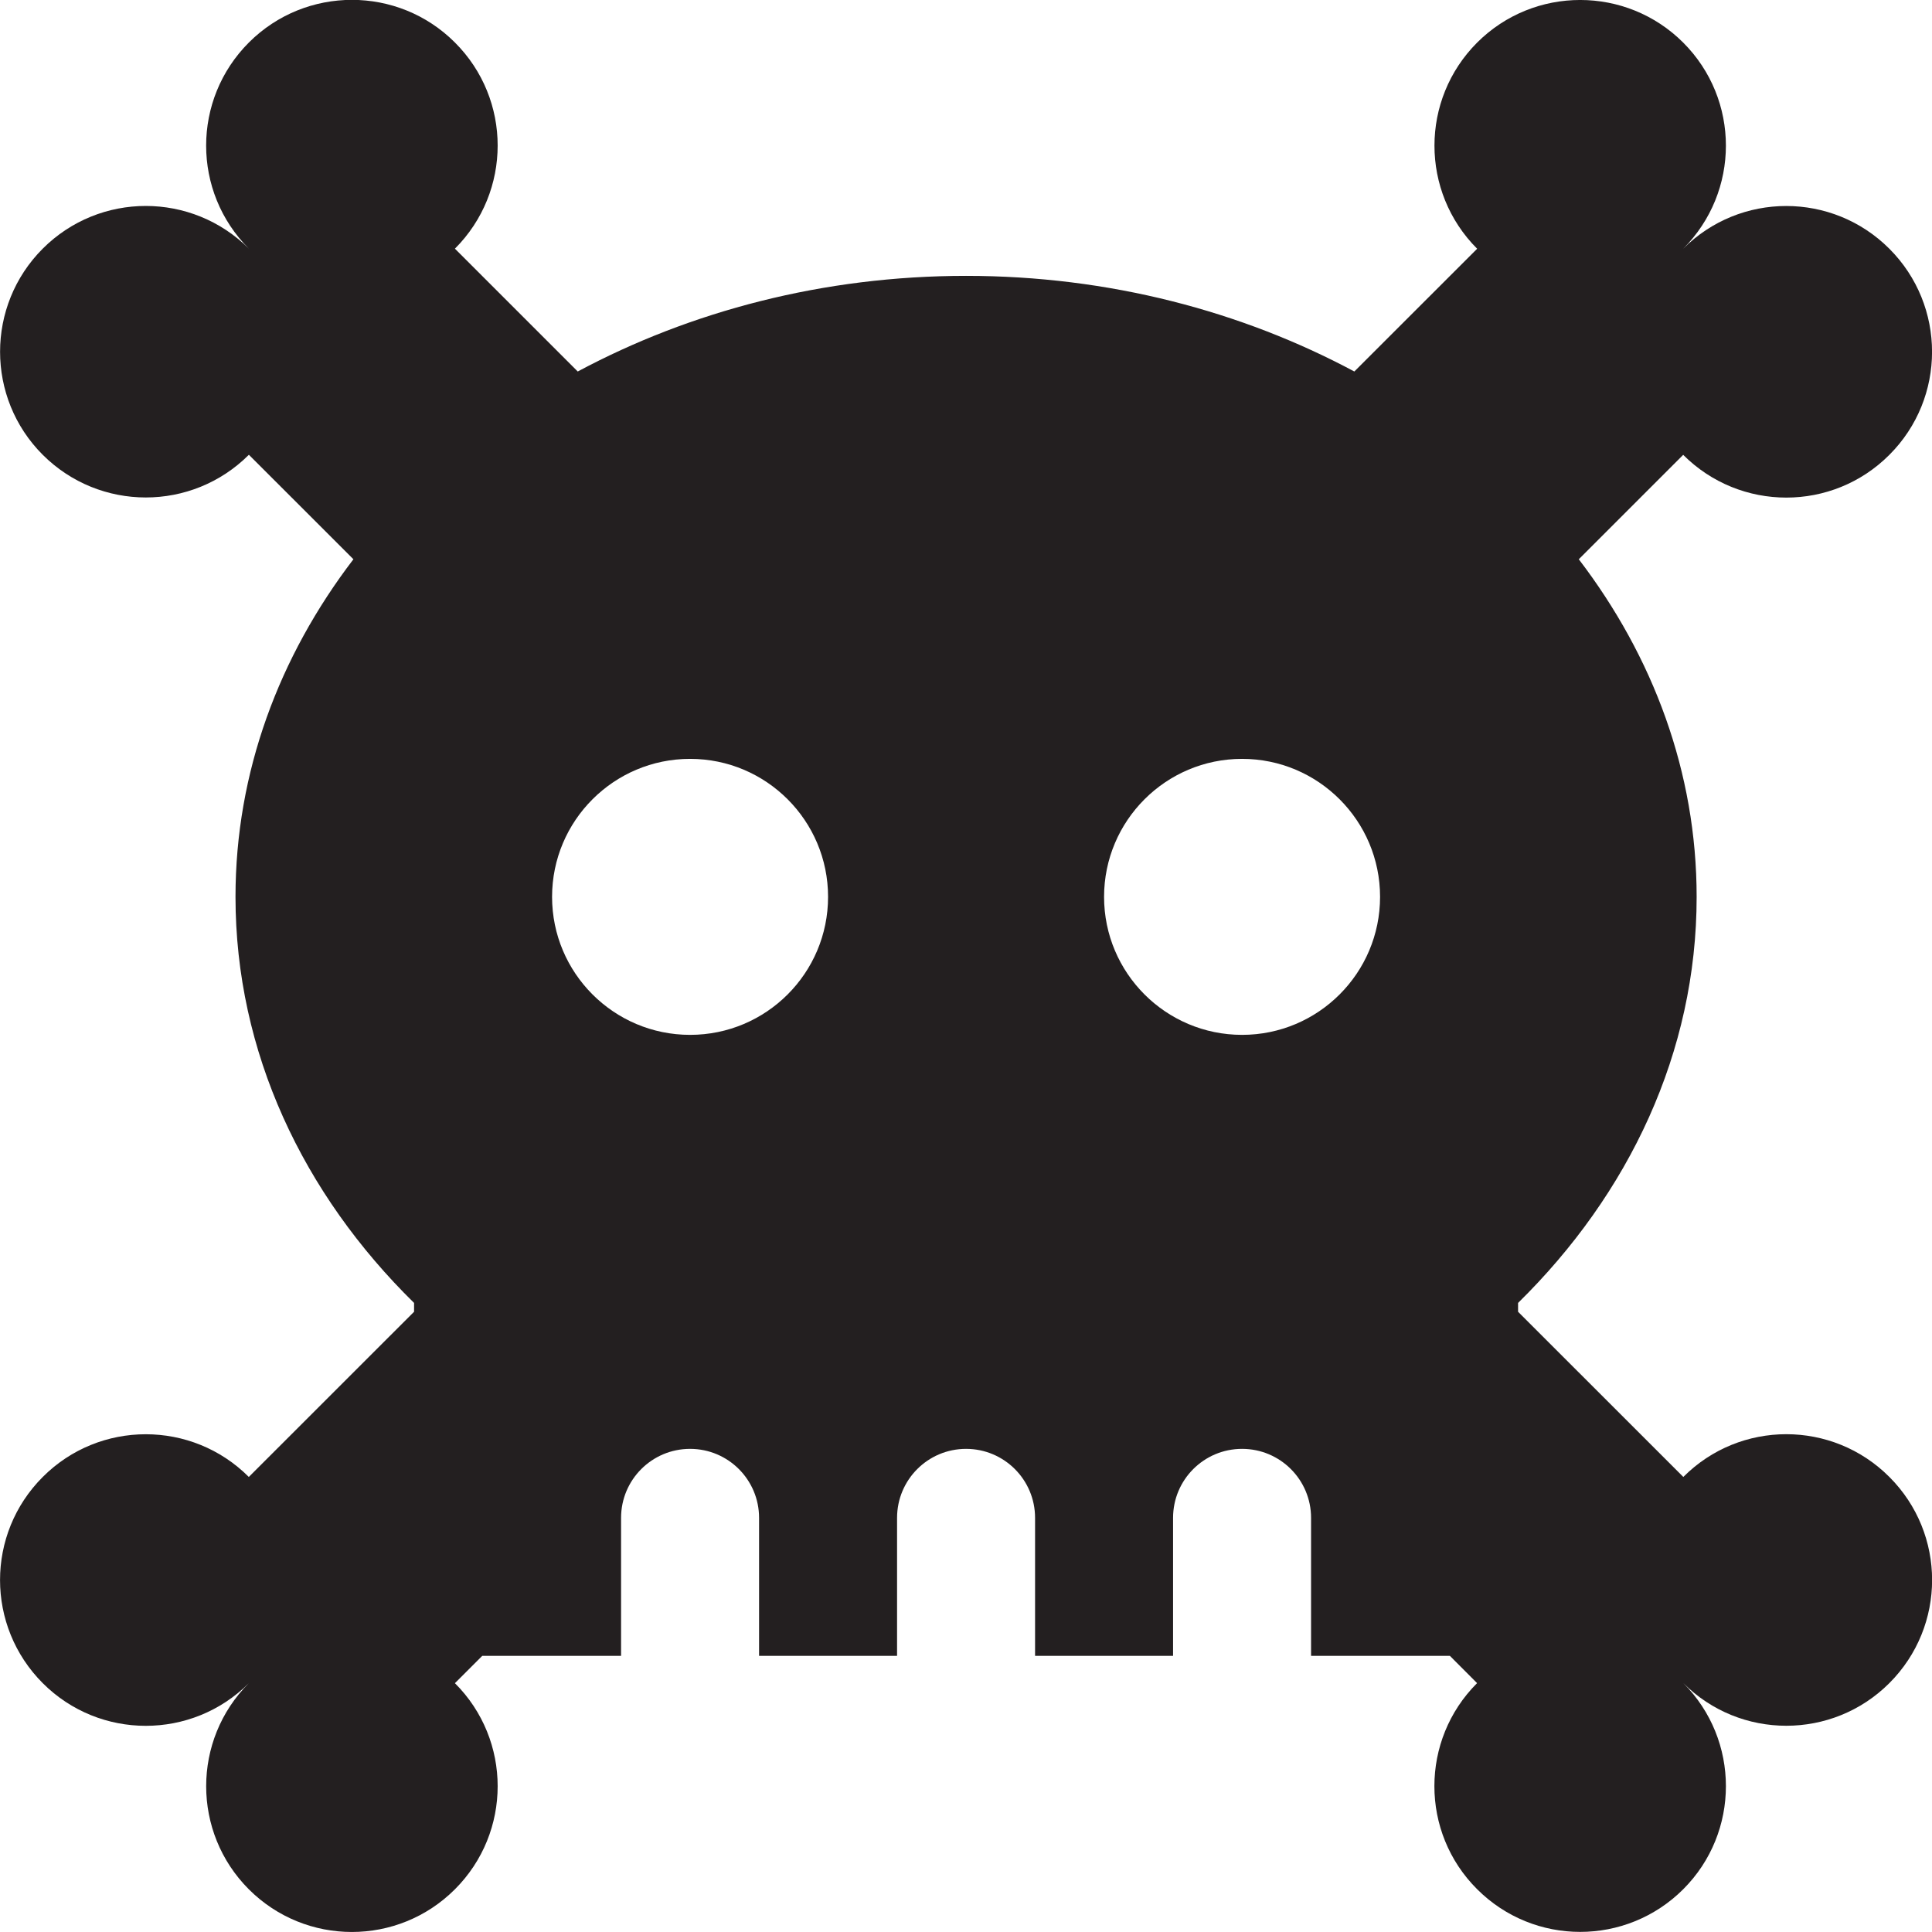 <?xml version="1.0" encoding="utf-8"?>
<svg version="1.1" id="Layer_1" xmlns="http://www.w3.org/2000/svg" xmlns:xlink="http://www.w3.org/1999/xlink" x="0px" y="0px" viewBox="0 0 28 28"
	 enable-background="new 0 0 28 28" xml:space="preserve">

		<g>
			<defs>
				<rect id="SVGID_1_" width="28" height="28"/>
			</defs>
			<clipPath id="SVGID_2_">
				<use xlink:href="#SVGID_1_"  overflow="visible"/>
			</clipPath>
			<path clip-path="url(#SVGID_2_)" fill="#231F20" d="M27.382,21.405c-0.824-0.826-2.163-0.826-2.986,0l-2.395-2.394v-0.128
				c1.608-1.579,2.588-3.633,2.588-5.885c0-1.806-0.631-3.483-1.708-4.893l1.513-1.513c0.826,0.826,2.164,0.826,2.988,0
				c0.825-0.824,0.825-2.162,0-2.987c-0.826-0.826-2.163-0.826-2.988,0c-0.055,0.056-0.055,0.056,0,0
				c0.825-0.826,0.826-2.162,0-2.988c-0.824-0.823-2.162-0.823-2.986,0c-0.825,0.826-0.825,2.162,0,2.988l-1.78,1.779
				c-1.631-0.873-3.557-1.386-5.627-1.386s-3.996,0.513-5.628,1.386l-1.78-1.78c0.826-0.826,0.826-2.164,0-2.988
				c-0.823-0.824-2.162-0.824-2.986,0c-0.826,0.826-0.826,2.163,0,2.988c0.056,0.055,0.056,0.055,0,0
				c-0.826-0.825-2.162-0.826-2.988,0c-0.824,0.825-0.824,2.163,0,2.987c0.826,0.825,2.162,0.825,2.988,0l1.515,1.514
				c-1.078,1.41-1.709,3.087-1.709,4.893c0,2.252,0.98,4.306,2.588,5.885v0.128l-2.395,2.394c-0.824-0.825-2.163-0.825-2.986,0
				c-0.826,0.825-0.826,2.163,0,2.989c0.823,0.824,2.162,0.824,2.986,0c0.028-0.029,0.028-0.029,0,0
				c-0.824,0.824-0.824,2.162,0,2.987c0.825,0.825,2.162,0.825,2.987,0c0.826-0.825,0.826-2.163,0-2.987l0.396-0.396h2.012v-2
				c0-0.553,0.448-1,1-1s1,0.447,1,1v2h2v-2c0-0.553,0.448-1,1-1s1,0.447,1,1v2h2v-2c0-0.553,0.448-1,1-1c0.552,0,1,0.447,1,1v2
				h2.012l0.394,0.395c-0.825,0.824-0.825,2.163,0,2.986c0.825,0.826,2.163,0.826,2.989,0c0.823-0.823,0.823-2.162,0-2.986
				c-0.029-0.029-0.029-0.029,0,0c0.823,0.824,2.162,0.824,2.986,0C28.208,23.567,28.208,22.23,27.382,21.405 M10.001,14.998
				c-1.104,0-2-0.896-2-2s0.896-2,2-2c1.105,0,2,0.896,2,2S11.106,14.998,10.001,14.998 M18.001,14.998c-1.104,0-2-0.896-2-2
				s0.896-2,2-2c1.104,0,2,0.896,2,2S19.105,14.998,18.001,14.998"/>
		</g>

</svg>
